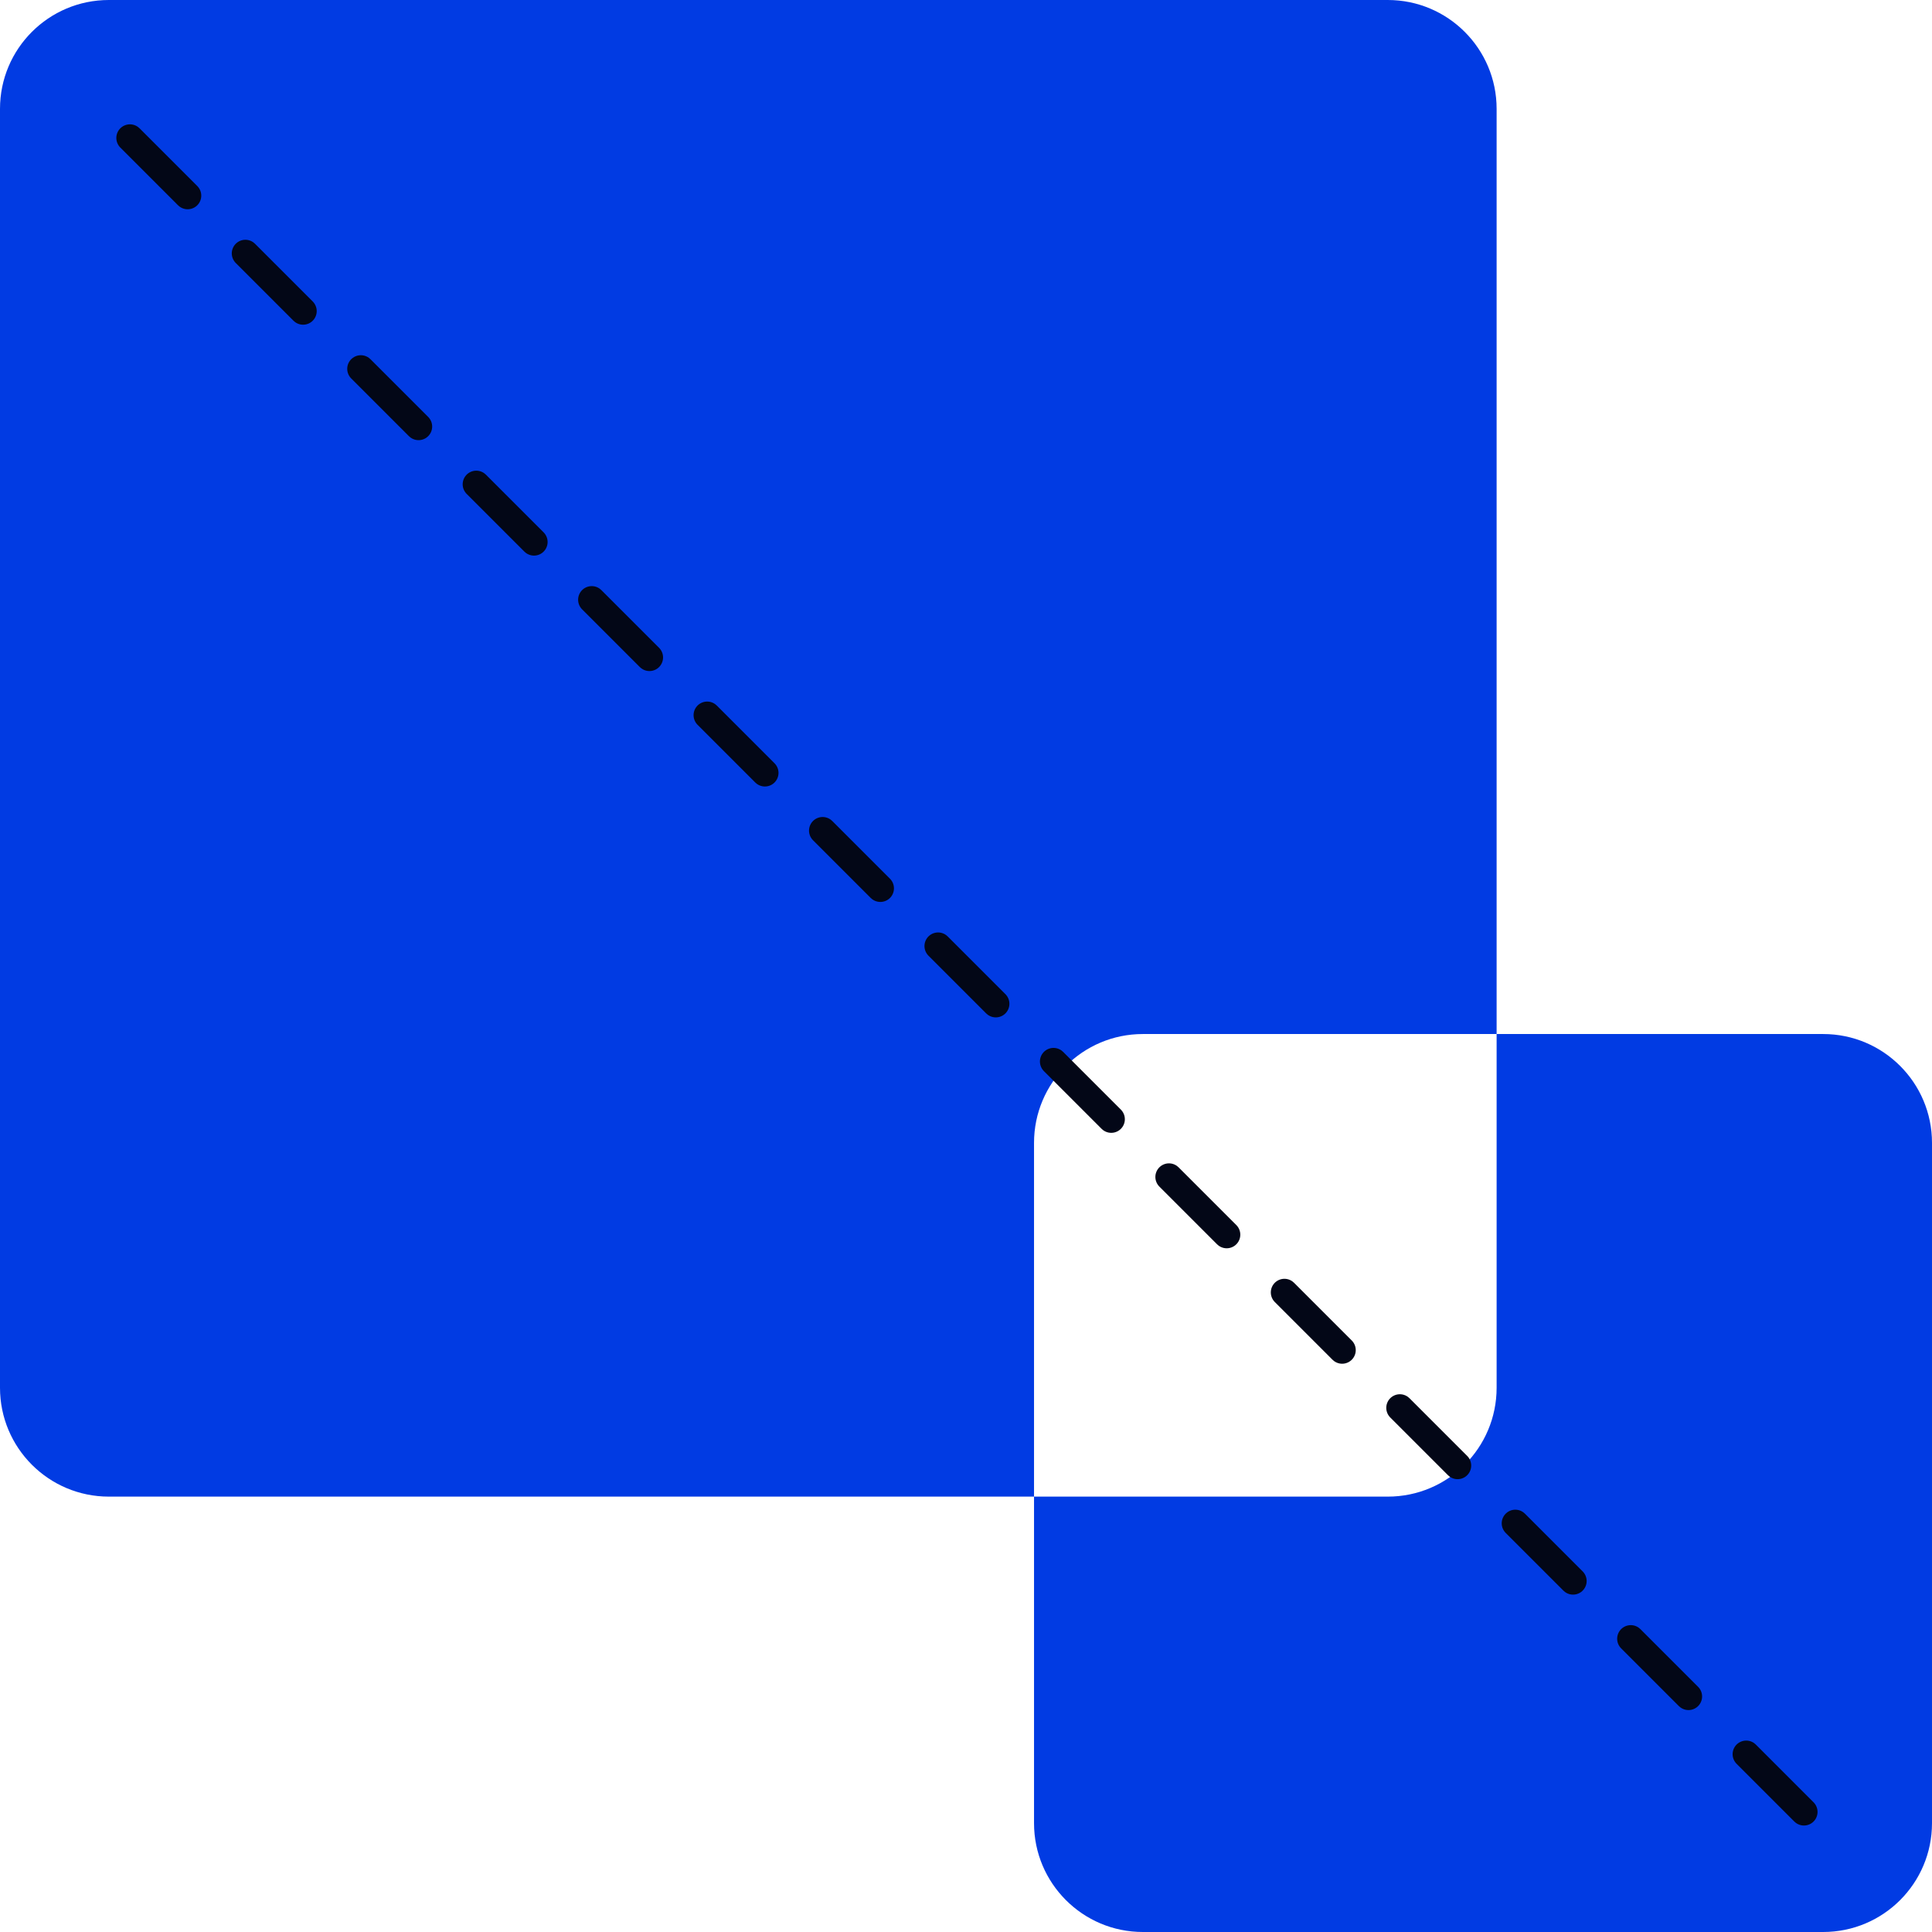 <svg width="71" height="71" viewBox="0 0 71 71" fill="none" xmlns="http://www.w3.org/2000/svg">
<path fill-rule="evenodd" clip-rule="evenodd" d="M4 0C1.791 0 0 1.791 0 4V51C0 53.209 1.791 55 4 55H38V67C38 69.209 39.791 71 42 71H67C69.209 71 71 69.209 71 67V42C71 39.791 69.209 38 67 38H55V4C55 1.791 53.209 0 51 0H4ZM55 38H42C39.791 38 38 39.791 38 42V55H51C53.209 55 55 53.209 55 51V38Z" fill="#013BE3"/>
<line x1="4.775" y1="5.069" x2="68.068" y2="68.361" stroke="#030717" stroke-linecap="round" stroke-dasharray="3 3"/>
</svg>
